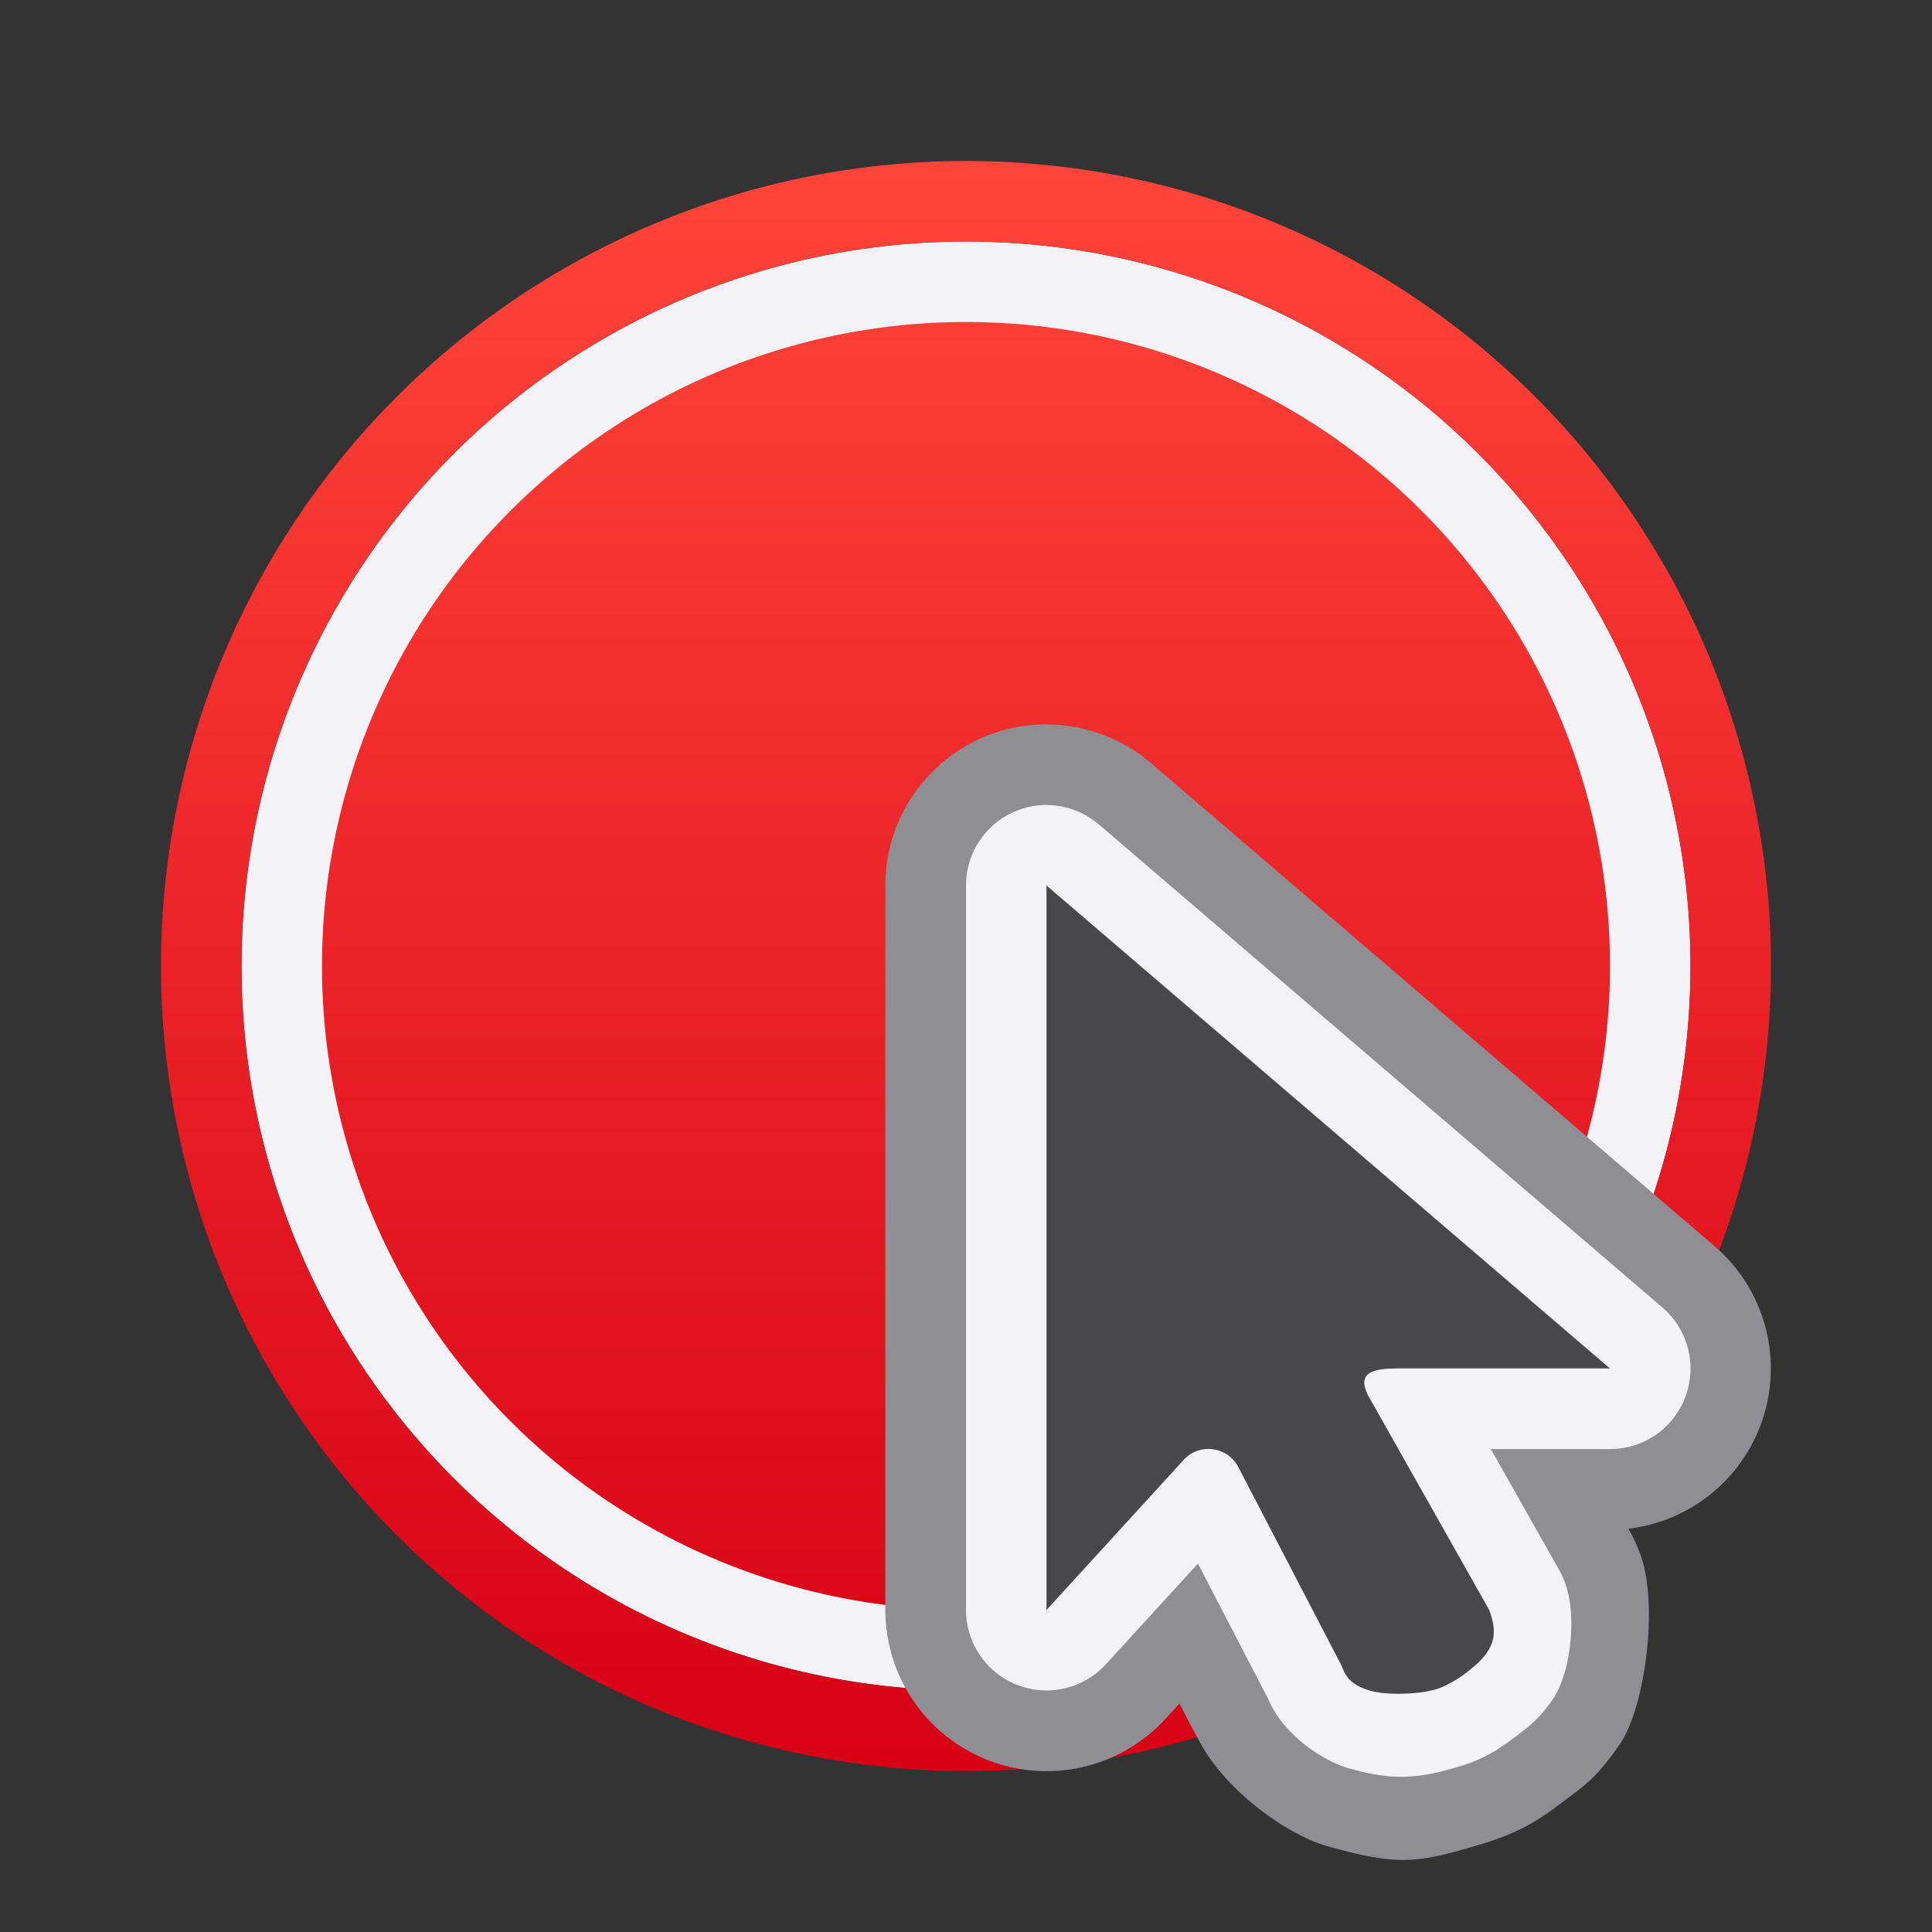 <svg viewBox="0 0 24 24" xmlns="http://www.w3.org/2000/svg" xmlns:xlink="http://www.w3.org/1999/xlink"><rect x="0" y="0" width="24" height="24" fill="#333333" stroke="none"/><linearGradient id="a" gradientUnits="userSpaceOnUse" x1="12" x2="12" y1="22" y2="2"><stop offset="0" stop-color="#d70015"/><stop offset="1" stop-color="#ff453a"/></linearGradient><circle cx="12" cy="12" fill="#f2f2f7" r="9"/><path d="m12 2a10 10 0 0 0 -10 10 10 10 0 0 0 10 10 10 10 0 0 0 10-10 10 10 0 0 0 -10-10zm0 1a9 9 0 0 1 9 9 9 9 0 0 1 -9 9 9 9 0 0 1 -9-9 9 9 0 0 1 9-9zm0 1a8 8 0 0 0 -8 8 8 8 0 0 0 8 8 8 8 0 0 0 8-8 8 8 0 0 0 -8-8z" fill="url(#a)"/><g fill-rule="evenodd" stroke-width=".878"><path d="m13.018 8.998a2.003 2.003 0 0 0 -2.02 2.002v9a2.003 2.003 0 0 0 3.48 1.352l.174-.189.234.451-.029-.061c-.003-.005-.024-.059-.043-.107.275.715 1.146 1.338 1.67 1.486.898.254 1.13.214 1.941-.031.496-.15.741-.332.984-.514.243-.182.422-.291.719-.73.308-.457.481-1.729.246-2.357a2.003 2.003 0 0 0 -.131-.283l-.016-.027a2.003 2.003 0 0 0 1.074-3.508l-7-6a2.003 2.003 0 0 0 -1.285-.482z" fill="#8e8e93"/><path d="m13.008 10a1 1 0 0 0 -1.008 1v9a1 1 0 0 0 1.738.674l1.143-1.25.879 1.693c-0-0-.008-.018-.014-.033.161.427.653.781 1.012.883.545.154.855.132 1.377-.025.306-.093.495-.221.674-.355.179-.134.317-.236.488-.49.2-.297.307-1.001.141-1.445a1 1 0 0 0 -.066-.143l-.852-1.508h1.48a1 1 0 0 0 .65-1.76l-7-6a1 1 0 0 0 -.643-.24z" fill="#f2f2f7"/><path d="m13 11v9l1.715-1.877c.201-.203.542-.149.67.106l1.279 2.46c.006.013.012.027.017.041.051.136.154.22.346.274.192.054.584.05.817-.021s.531-.311.624-.449c.093-.137.128-.275.031-.535l-1.51-2.675c-.133-.277.07-.325.377-.325h2.633z" fill="#48484a"/></g></svg>